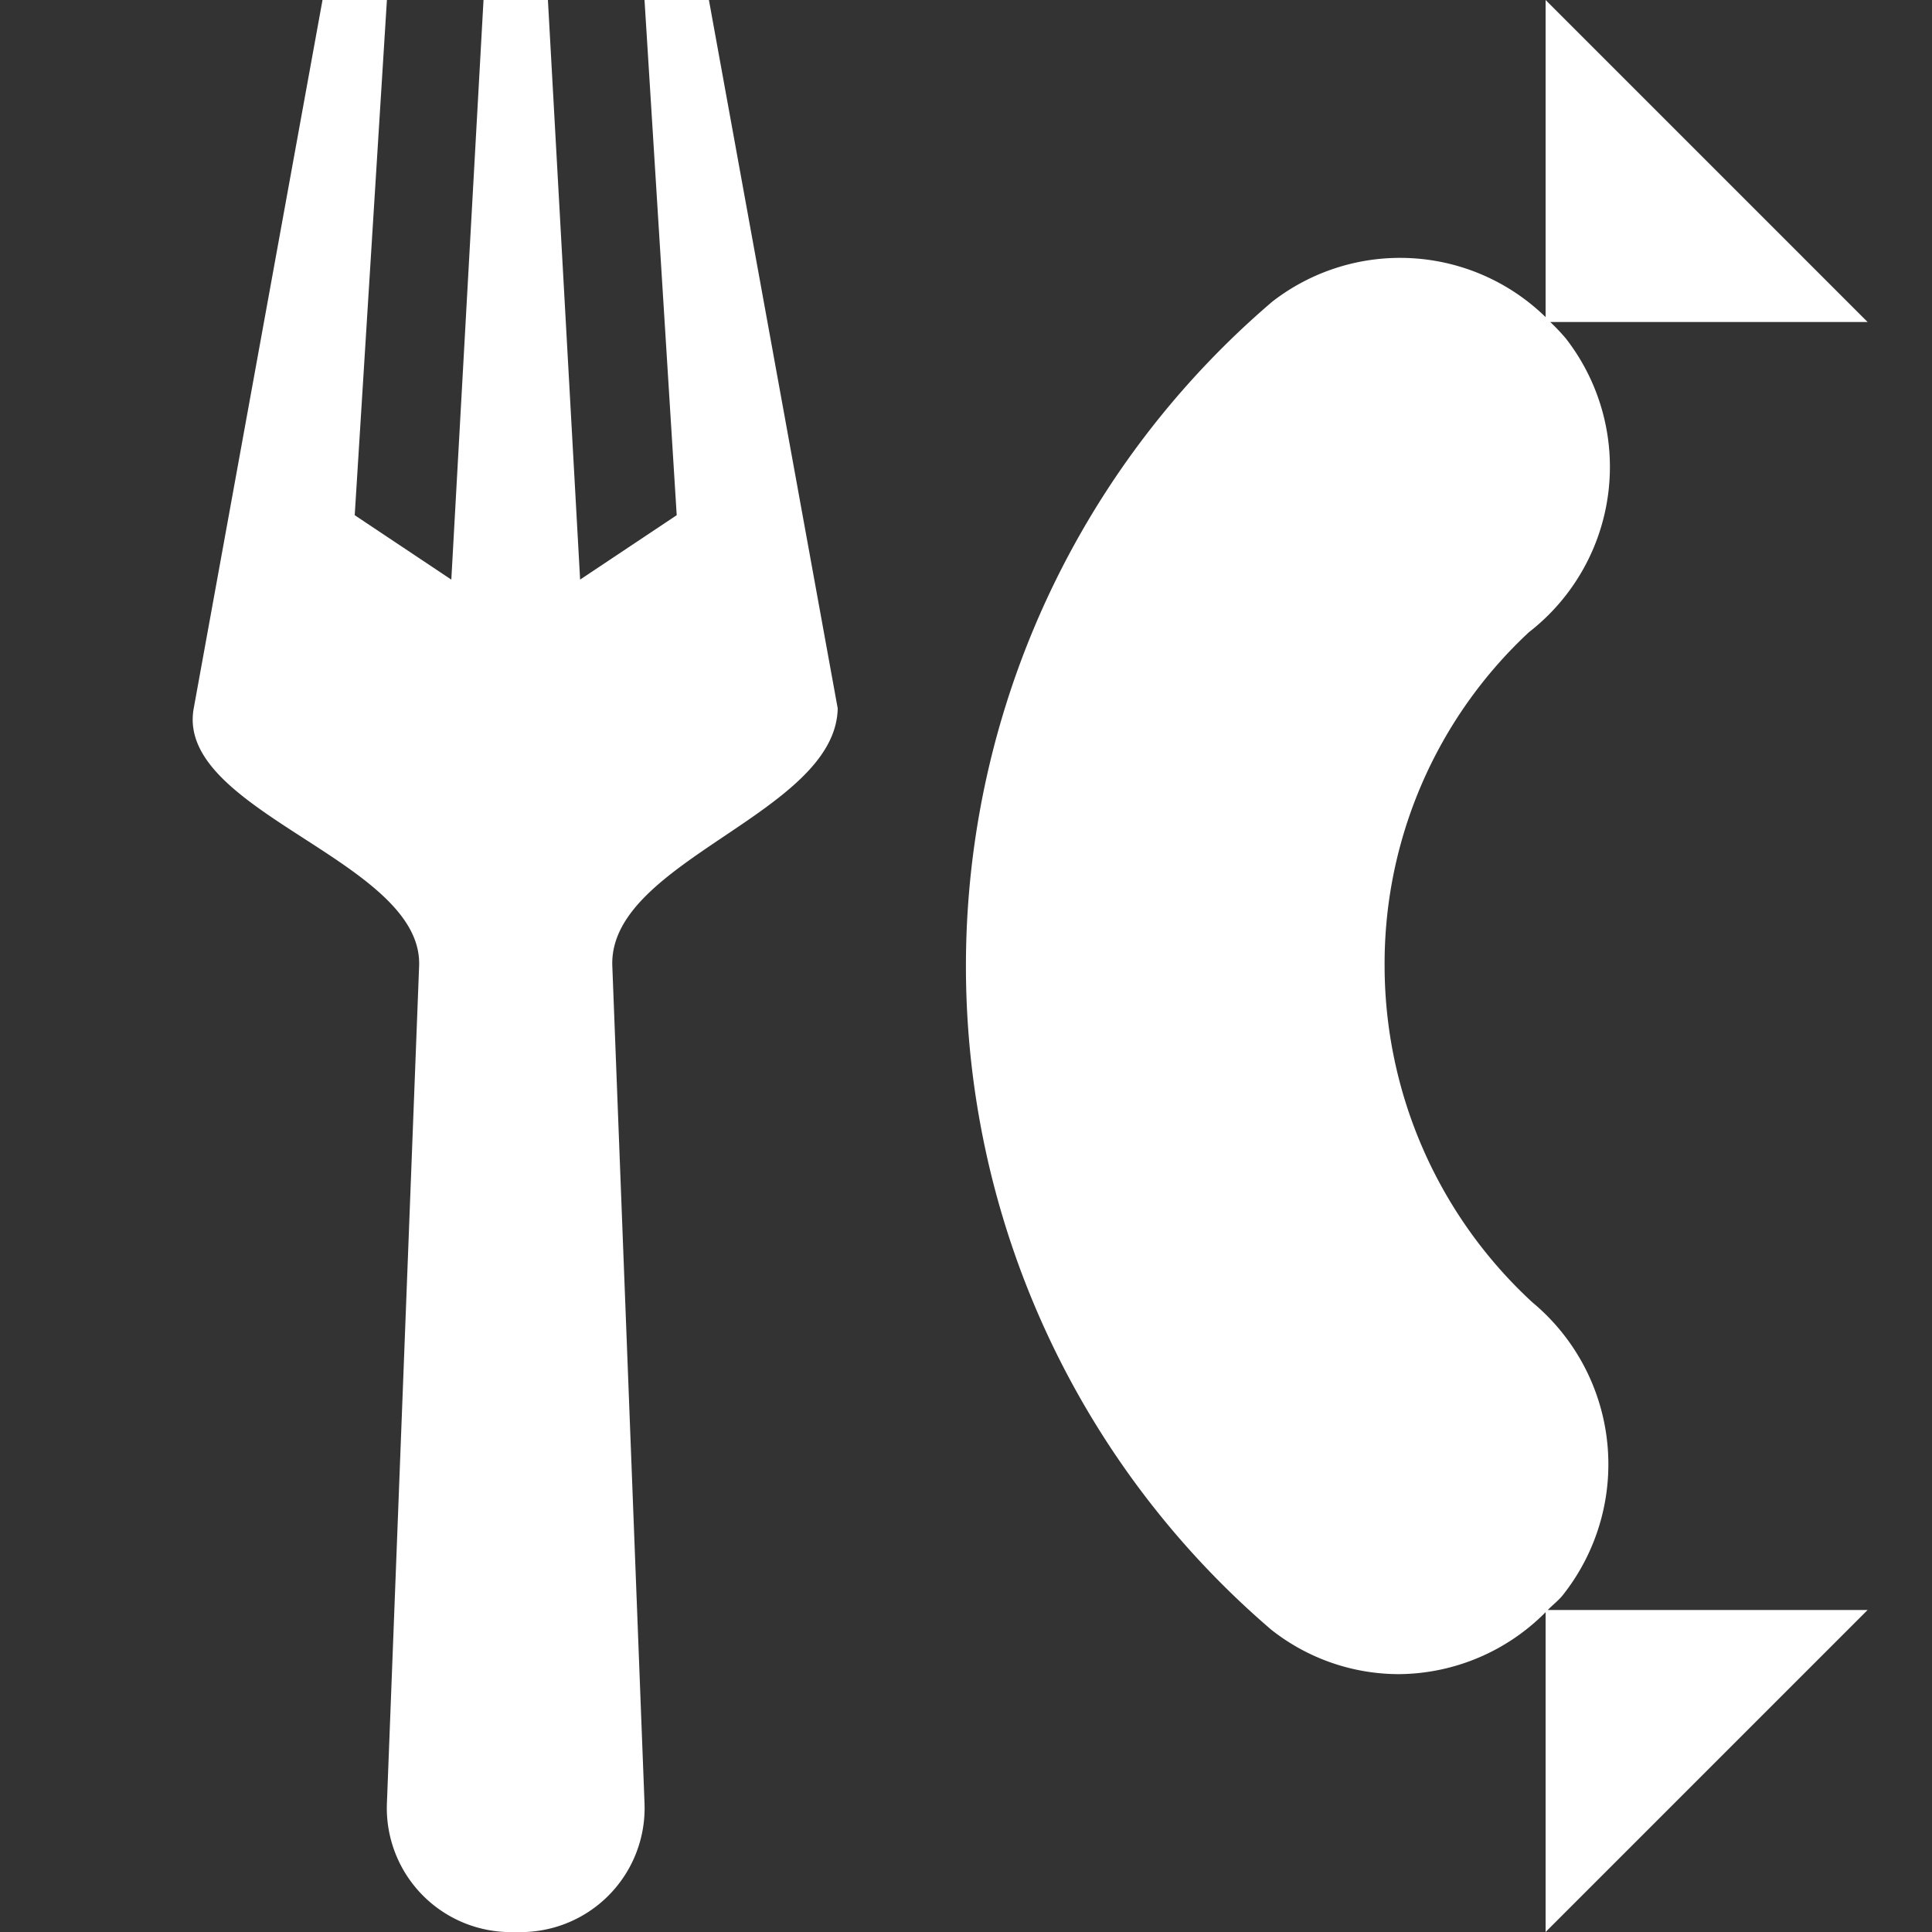<svg version="1.1" xmlns="http://www.w3.org/2000/svg" xlink="http://www.w3.org/1999/xlink" x="0px" y="0px" width="15px" height="15px" viewBox="0 0 15 15" style="enable-background:new 0 0 15 15;" space="preserve">
    <rect x="0" y="0" width="15" height="15" fill="#333333" stroke="none"/>
    <path d="M12.017,12.5H14.5L12,15V12.517a1.619,1.619,0,0,1,-1.137,0.481a1.6,1.6,0,0,1,-0.993,-0.345A6.784,6.784,0,0,1,9.878,2.342A1.618,1.618,0,0,1,12,2.462V0l2.5,2.5H12.036a1.593,1.593,0,0,1,0.122,0.129a1.624,1.624,0,0,1,-0.287,2.279A3.515,3.515,0,0,0,10.75,7.495a3.558,3.558,0,0,0,1.147,2.616a1.635,1.635,0,0,1,0.233,2.278C12.095,12.431,12.053,12.462,12.017,12.5ZM2.504,0l-1,5.5c-0.146,0.805,1.782,1.181,1.75,2L3.004,14a0.963,0.963,0,0,0,1,1a0.963,0.963,0,0,0,1,-1l-0.25,-6.5c-0.031,-0.818,1.733,-1.181,1.75,-2l-1,-5.5h-0.5l0.25,4l-0.75,0.5L4.254,0h-0.5l-0.25,4.5L2.754,4l0.25,-4Z" fill="#FFFFFF"/>
    </svg>